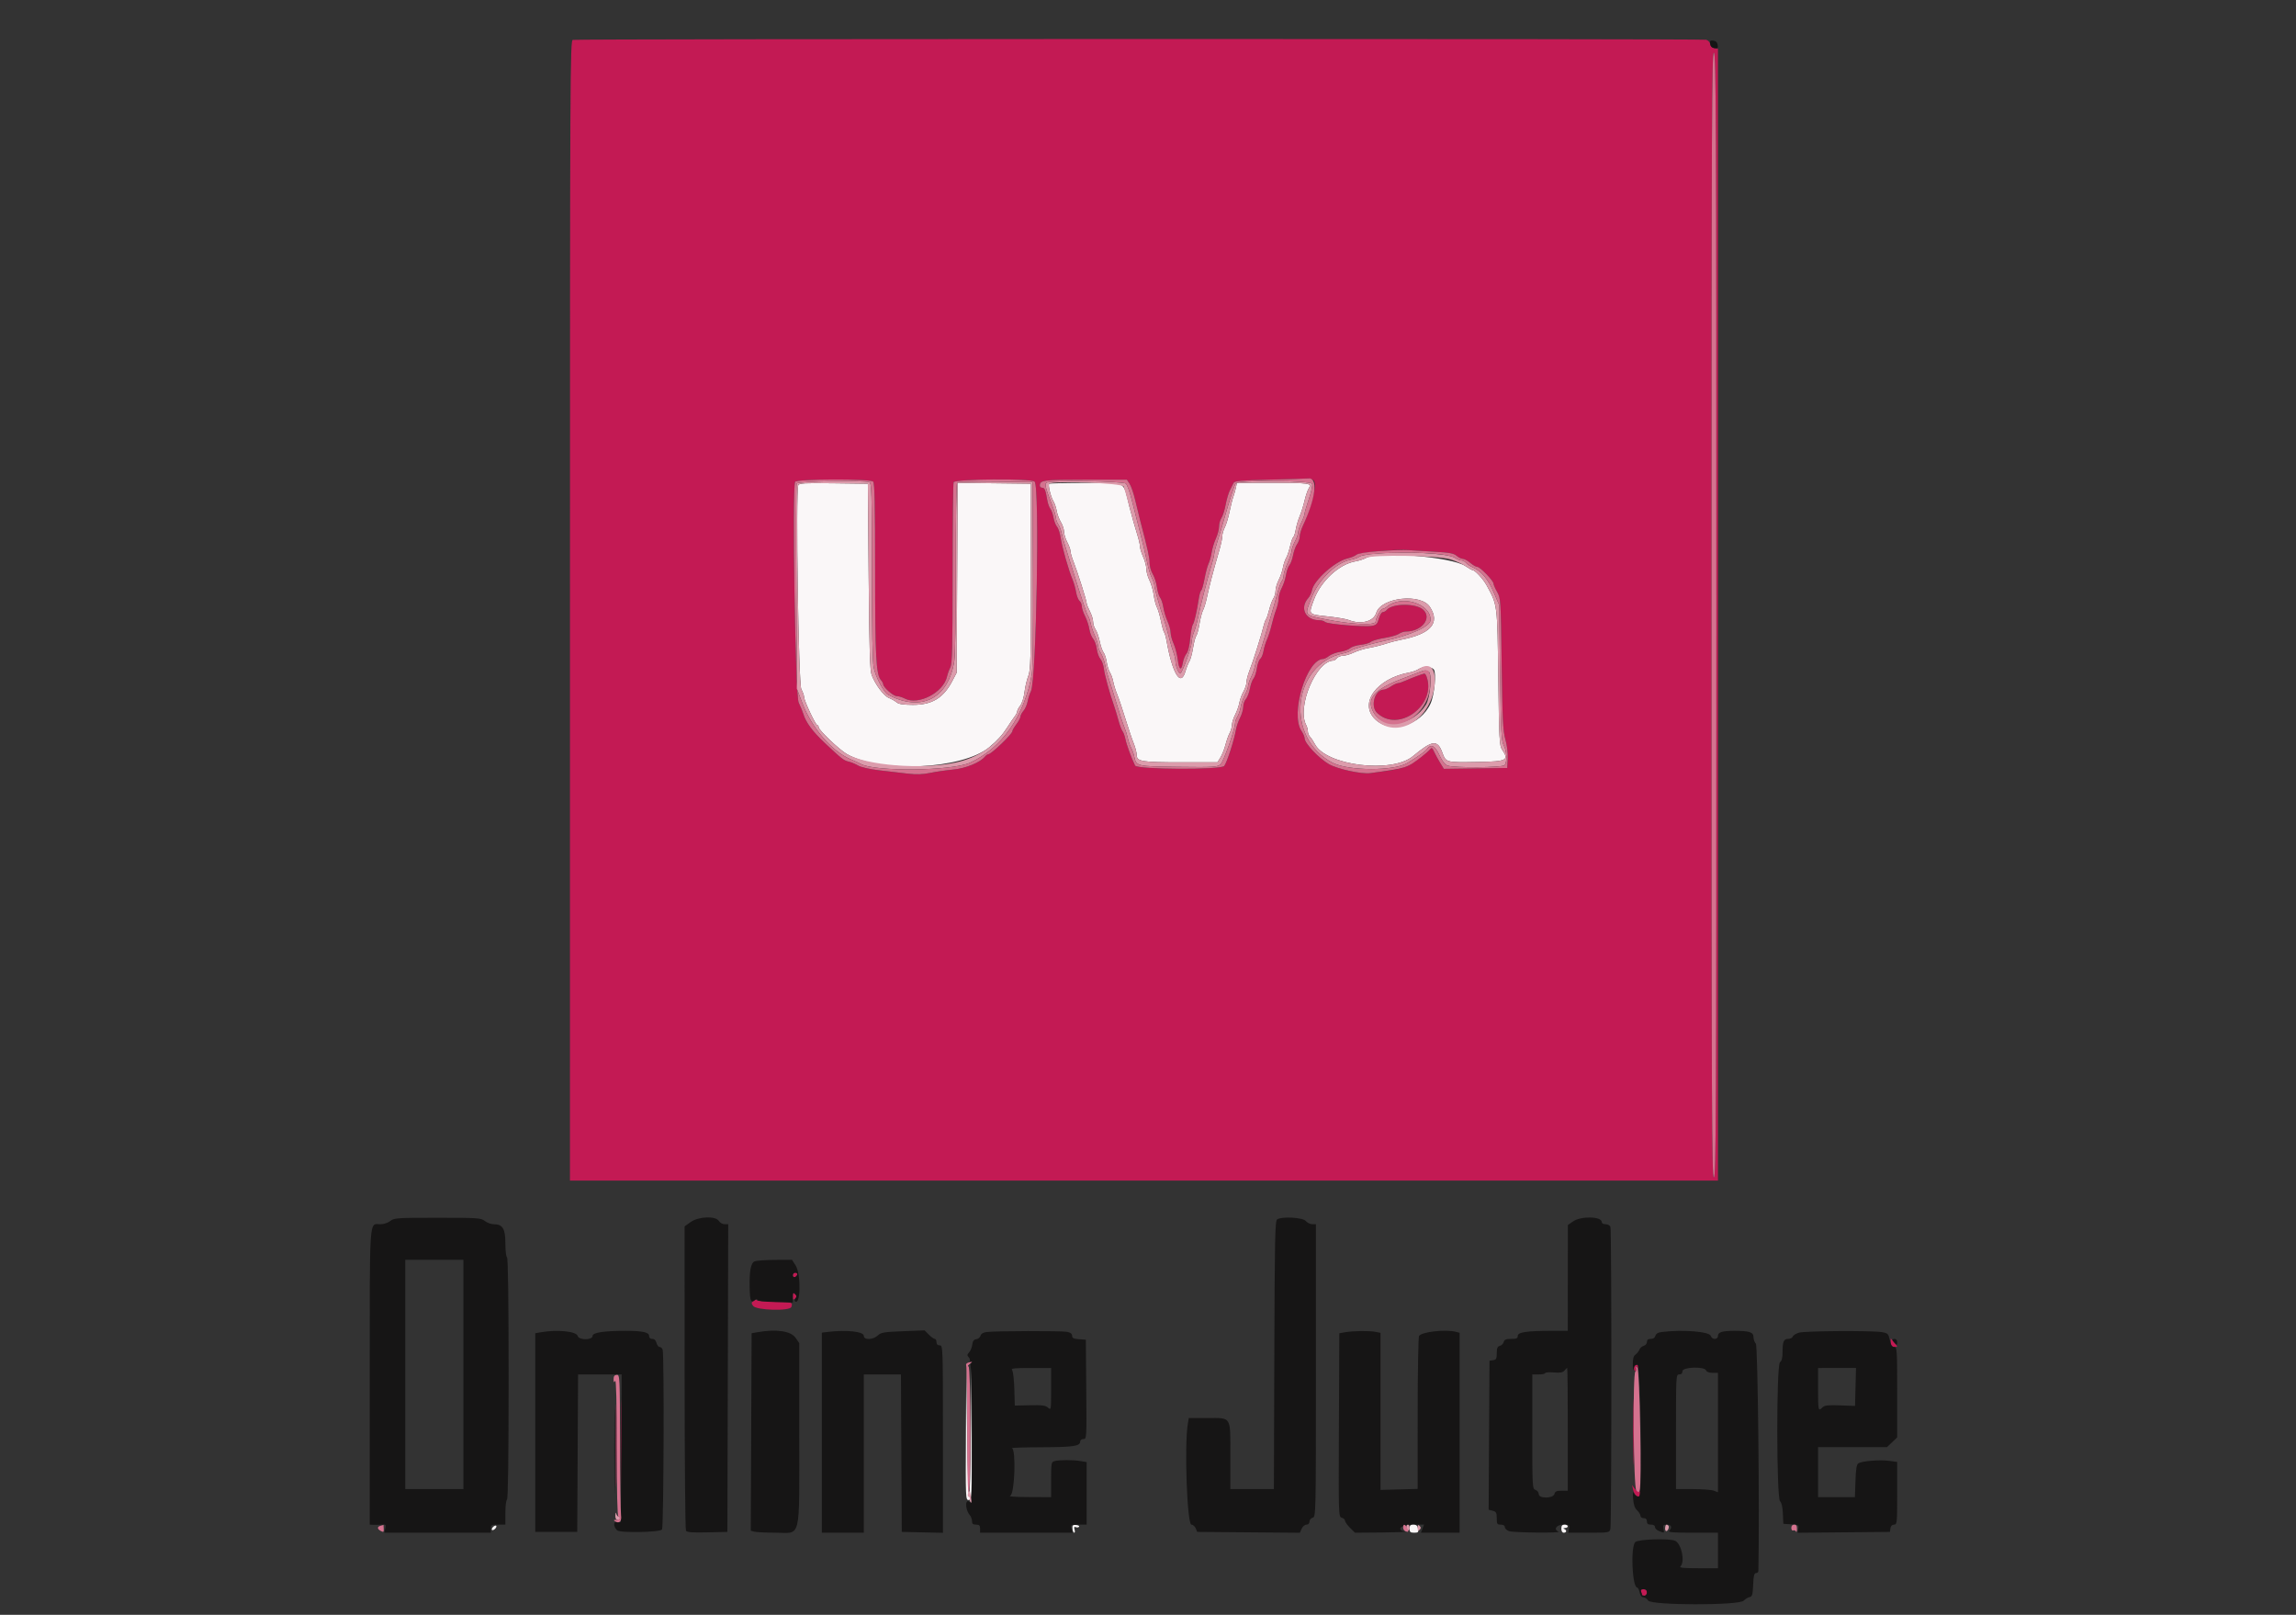 <svg id="svg" version="1.1" xmlns="http://www.w3.org/2000/svg" xmlns:xlink="http://www.w3.org/1999/xlink" width="400" height="281.25" viewBox="0, 0, 400,281.25"><rect x="0" y="0" width="400" height="281.25" fill="#333333" stroke="none"/><g id="svgg"><path id="path0" d="M99.791 6.945 C 99.325 7.066,99.300 12.159,99.298 106.349 L 99.295 205.626 199.296 205.626 L 299.297 205.626 299.297 107.052 L 299.297 8.478 298.664 8.388 C 298.268 8.332,297.999 8.072,297.945 7.694 C 297.896 7.354,297.589 7.017,297.242 6.924 C 296.526 6.732,100.525 6.752,99.791 6.945 M299.015 107.203 C 299.015 194.002,298.968 205.063,298.594 205.063 C 298.219 205.063,298.172 193.984,298.172 107.041 C 298.172 20.026,298.219 9.037,298.594 9.181 C 298.967 9.324,299.015 20.476,299.015 107.203 M228.840 83.655 C 229.527 84.158,228.596 88.133,226.981 91.592 C 226.684 92.228,226.442 93.054,226.442 93.428 C 226.442 93.802,226.232 94.407,225.976 94.773 C 225.720 95.139,225.403 96.012,225.272 96.713 C 225.141 97.414,224.858 98.188,224.643 98.431 C 224.428 98.675,224.159 99.444,224.045 100.139 C 223.931 100.835,223.600 101.845,223.311 102.385 C 223.022 102.925,222.779 103.749,222.772 104.215 C 222.766 104.682,222.566 105.570,222.329 106.188 C 222.092 106.807,221.736 108.010,221.538 108.861 C 221.339 109.712,220.976 110.851,220.731 111.392 C 220.485 111.934,220.211 112.839,220.121 113.404 C 220.031 113.968,219.777 114.580,219.556 114.763 C 219.336 114.946,219.071 115.686,218.967 116.408 C 218.863 117.131,218.604 117.921,218.391 118.165 C 218.178 118.409,217.893 119.204,217.757 119.933 C 217.620 120.662,217.304 121.485,217.053 121.762 C 216.802 122.040,216.596 122.641,216.596 123.099 C 216.596 123.557,216.344 124.426,216.036 125.030 C 215.728 125.634,215.404 126.579,215.315 127.129 C 215.037 128.858,213.728 132.890,213.277 133.408 C 212.672 134.103,198.087 134.033,197.745 133.333 C 197.142 132.101,196.258 129.688,196.071 128.767 C 195.954 128.190,195.726 127.557,195.564 127.361 C 195.402 127.165,195.079 126.308,194.846 125.457 C 194.613 124.606,194.290 123.530,194.127 123.066 C 193.330 120.793,192.448 117.595,192.317 116.504 C 192.237 115.835,191.960 115.053,191.702 114.768 C 191.444 114.483,191.163 113.701,191.079 113.032 C 190.995 112.362,190.706 111.561,190.436 111.252 C 190.167 110.942,189.870 110.183,189.776 109.564 C 189.682 108.945,189.350 107.937,189.036 107.324 C 188.723 106.712,188.467 105.936,188.467 105.601 C 188.467 105.266,188.287 104.842,188.067 104.660 C 187.847 104.477,187.580 103.797,187.473 103.148 C 187.366 102.500,187.093 101.526,186.866 100.985 C 186.180 99.349,185.029 95.314,184.793 93.716 C 184.670 92.890,184.382 92.004,184.152 91.747 C 183.921 91.490,183.643 90.774,183.532 90.155 C 183.422 89.536,183.175 88.840,182.982 88.608 C 182.789 88.376,182.545 87.679,182.440 87.060 C 182.143 85.314,181.991 84.951,181.556 84.951 C 181.335 84.951,181.153 84.786,181.153 84.585 C 181.153 83.623,181.749 83.544,189.079 83.544 L 196.330 83.544 196.810 84.277 C 197.074 84.680,197.515 85.977,197.789 87.160 C 198.063 88.343,198.438 89.880,198.621 90.577 C 199.943 95.592,200.281 97.110,200.281 98.036 C 200.281 98.615,200.523 99.484,200.819 99.967 C 201.115 100.449,201.447 101.477,201.557 102.250 C 201.667 103.024,201.917 103.847,202.113 104.079 C 202.310 104.311,202.562 105.070,202.673 105.767 C 202.784 106.463,203.115 107.563,203.407 108.212 C 203.699 108.861,203.941 109.748,203.944 110.181 C 203.948 110.615,204.183 111.482,204.467 112.108 C 204.751 112.734,205.074 113.968,205.185 114.851 C 205.415 116.695,205.796 116.932,206.071 115.401 C 206.175 114.821,206.460 114.117,206.705 113.837 C 206.972 113.531,207.230 112.487,207.351 111.219 C 207.462 110.059,207.668 108.959,207.809 108.775 C 208.063 108.442,208.520 106.446,208.869 104.151 C 208.969 103.494,209.151 102.894,209.275 102.818 C 209.398 102.742,209.657 101.823,209.851 100.777 C 210.044 99.731,210.358 98.558,210.547 98.172 C 210.737 97.785,210.977 96.915,211.081 96.238 C 211.185 95.561,211.519 94.460,211.823 93.792 C 212.128 93.123,212.377 92.185,212.377 91.707 C 212.377 91.229,212.567 90.548,212.799 90.193 C 213.032 89.839,213.360 88.799,213.529 87.883 C 213.698 86.966,214.032 85.837,214.272 85.373 C 214.511 84.909,214.798 84.339,214.908 84.107 C 215.075 83.758,216.173 83.659,221.268 83.536 C 224.655 83.454,227.623 83.359,227.865 83.325 C 228.106 83.291,228.545 83.440,228.840 83.655 M152.124 83.882 C 152.378 84.136,152.461 87.937,152.461 99.260 C 152.461 114.364,152.626 117.472,153.479 118.447 C 153.693 118.691,153.868 119.015,153.868 119.167 C 153.868 119.691,155.624 121.238,156.222 121.239 C 156.552 121.240,157.184 121.430,157.627 121.661 C 159.993 122.895,164.375 120.613,164.986 117.829 C 165.089 117.362,165.350 116.641,165.566 116.226 C 165.890 115.606,165.960 112.703,165.962 99.953 C 165.963 91.418,166.040 84.234,166.134 83.989 C 166.356 83.410,179.680 83.309,180.253 83.882 C 181.153 84.781,180.557 118.556,179.609 120.388 C 179.402 120.789,179.145 121.583,179.038 122.153 C 178.931 122.723,178.604 123.466,178.311 123.804 C 178.018 124.141,177.778 124.597,177.778 124.816 C 177.778 125.034,177.461 125.628,177.075 126.135 C 176.688 126.642,176.371 127.189,176.371 127.350 C 176.371 127.840,172.697 131.364,172.186 131.364 C 172.051 131.364,171.784 131.552,171.593 131.782 C 170.737 132.813,168.237 133.828,166.047 134.032 C 164.841 134.145,163.045 134.406,162.057 134.612 C 160.757 134.884,159.670 134.919,158.119 134.739 C 156.941 134.602,154.712 134.342,153.165 134.161 C 151.533 133.971,149.997 133.625,149.508 133.338 C 149.044 133.066,148.314 132.761,147.886 132.660 C 146.987 132.448,146.705 132.229,143.715 129.425 C 141.578 127.421,140.389 125.815,139.946 124.332 C 139.831 123.945,139.466 123.059,139.137 122.363 C 138.559 121.143,137.980 85.318,138.515 83.923 C 138.714 83.404,151.607 83.365,152.124 83.882 M249.855 96.087 C 252.507 96.234,253.276 96.373,253.766 96.799 C 254.101 97.090,254.590 97.328,254.852 97.328 C 255.113 97.328,255.695 97.644,256.145 98.031 C 256.594 98.417,257.149 98.734,257.379 98.734 C 257.859 98.734,260.197 101.149,260.197 101.645 C 260.197 101.828,260.482 102.482,260.830 103.098 C 261.449 104.196,261.466 104.458,261.615 115.612 C 261.745 125.318,261.840 127.263,262.262 128.755 C 262.553 129.784,262.722 131.174,262.672 132.130 L 262.588 133.755 257.064 133.831 L 251.539 133.908 250.886 132.847 C 250.527 132.264,250.061 131.406,249.851 130.942 C 249.526 130.223,249.420 130.161,249.134 130.520 C 248.708 131.057,246.848 132.482,245.570 133.252 C 244.984 133.605,243.617 133.979,242.194 134.176 C 240.879 134.358,239.319 134.574,238.728 134.655 C 237.232 134.861,233.021 133.948,231.533 133.096 C 229.777 132.090,227.287 129.455,227.284 128.598 C 227.283 128.340,227.030 127.750,226.723 127.286 C 224.743 124.296,227.648 114.768,230.539 114.768 C 230.719 114.768,231.168 114.534,231.537 114.248 C 231.906 113.962,232.774 113.639,233.467 113.531 C 234.159 113.423,234.945 113.136,235.213 112.893 C 235.482 112.650,236.308 112.387,237.049 112.308 C 237.790 112.229,238.589 111.998,238.823 111.794 C 239.058 111.591,240.120 111.285,241.183 111.115 C 242.247 110.945,243.381 110.622,243.703 110.396 C 244.025 110.171,244.584 109.986,244.946 109.986 C 247.689 109.986,249.526 107.664,247.943 106.197 C 246.693 105.039,242.566 105.063,241.594 106.234 C 241.422 106.441,241.112 106.610,240.905 106.610 C 240.698 106.610,240.393 107.112,240.228 107.724 C 239.974 108.669,239.790 108.863,239.022 109.003 C 237.730 109.237,231.231 108.700,230.860 108.328 C 230.688 108.157,230.213 108.017,229.803 108.017 C 227.401 108.017,226.372 105.865,227.944 104.128 C 228.197 103.848,228.482 103.230,228.578 102.752 C 228.922 101.031,232.603 97.753,234.736 97.268 C 235.352 97.128,236.048 96.841,236.283 96.631 C 236.747 96.213,243.084 95.633,245.288 95.806 C 245.985 95.861,248.039 95.987,249.855 96.087 M246.976 117.700 C 246.435 117.888,245.521 118.254,244.946 118.514 C 244.371 118.774,243.738 118.988,243.539 118.989 C 243.341 118.990,242.799 119.243,242.335 119.550 C 241.871 119.857,241.301 120.110,241.069 120.111 C 239.517 120.118,238.693 122.993,239.909 124.158 C 243.665 127.756,250.403 122.722,248.493 117.745 C 248.299 117.239,248.306 117.239,246.976 117.700 M138.115 222.105 C 138.115 222.350,138.266 222.500,138.449 222.439 C 138.971 222.265,139.057 221.660,138.561 221.660 C 138.316 221.660,138.115 221.860,138.115 222.105 M138.115 225.726 C 138.115 226.402,138.175 226.461,138.551 226.149 C 138.790 225.951,138.885 225.712,138.762 225.619 C 138.638 225.526,138.442 225.336,138.326 225.196 C 138.210 225.056,138.115 225.294,138.115 225.726 M131.301 226.558 C 130.880 226.868,130.867 226.986,131.203 227.446 C 131.771 228.222,137.593 228.385,137.867 227.632 C 138.168 226.806,137.895 226.723,134.887 226.723 C 133.285 226.723,131.932 226.605,131.880 226.461 C 131.828 226.317,131.568 226.361,131.301 226.558 M329.395 233.853 C 329.395 234.412,329.537 234.599,329.958 234.599 C 330.267 234.599,330.520 234.555,330.520 234.502 C 330.520 234.448,330.267 234.112,329.958 233.755 L 329.395 233.107 329.395 233.853 M284.669 238.256 C 284.669 238.565,284.792 238.819,284.942 238.819 C 285.092 238.819,285.142 238.629,285.052 238.397 C 284.963 238.165,284.971 237.975,285.070 237.975 C 285.169 237.975,285.365 238.259,285.505 238.608 C 285.749 239.216,285.760 239.211,285.777 238.467 C 285.790 237.875,285.663 237.693,285.232 237.693 C 284.857 237.693,284.669 237.881,284.669 238.256 M108.146 251.336 C 108.146 257.989,108.183 260.670,108.228 257.295 C 108.273 253.919,108.272 248.476,108.227 245.199 C 108.183 241.922,108.146 244.684,108.146 251.336 M107.302 251.758 C 107.302 258.179,107.339 260.805,107.384 257.595 C 107.429 254.385,107.429 249.132,107.384 245.921 C 107.339 242.711,107.302 245.338,107.302 251.758 M284.514 249.367 C 284.514 254.473,284.552 256.601,284.599 254.097 C 284.645 251.592,284.645 247.415,284.599 244.814 C 284.552 242.213,284.514 244.262,284.514 249.367 M284.521 259.491 C 284.802 260.715,285.795 261.130,285.795 260.023 C 285.795 259.791,285.677 259.674,285.533 259.763 C 285.388 259.852,285.058 259.638,284.799 259.287 L 284.327 258.650 284.521 259.491 M285.905 277.238 C 285.999 277.483,286.076 277.736,286.076 277.801 C 286.076 277.865,286.266 277.918,286.498 277.918 C 286.732 277.918,286.920 277.668,286.920 277.356 C 286.920 276.971,286.732 276.793,286.327 276.793 C 285.902 276.793,285.783 276.919,285.905 277.238 " stroke="none" fill="#c31a54" fill-rule="evenodd"></path><path id="path1" d="M297.938 7.643 C 298.000 8.080,298.249 8.329,298.686 8.391 C 299.232 8.468,299.326 8.374,299.249 7.828 C 299.187 7.391,298.938 7.142,298.501 7.080 C 297.955 7.003,297.861 7.097,297.938 7.643 M67.996 212.658 C 67.589 212.979,66.855 213.221,66.291 213.221 C 64.278 213.221,64.416 211.262,64.416 239.823 L 64.416 265.541 65.049 265.571 C 65.397 265.588,66.047 265.576,66.492 265.546 C 67.232 265.496,67.287 265.555,67.120 266.220 L 66.937 266.948 76.225 266.948 L 85.513 266.948 85.513 266.245 C 85.513 265.599,85.617 265.541,86.779 265.541 L 88.045 265.541 88.045 263.448 C 88.045 262.297,88.172 261.277,88.326 261.181 C 88.510 261.068,88.608 253.730,88.608 240.084 C 88.608 226.439,88.510 219.101,88.326 218.987 C 88.172 218.892,88.045 217.808,88.045 216.580 C 88.045 214.014,87.574 213.221,86.050 213.221 C 85.572 213.221,84.858 212.968,84.465 212.658 C 83.790 212.128,83.324 212.096,76.231 212.096 C 69.138 212.096,68.671 212.128,67.996 212.658 M120.320 212.844 L 119.269 213.592 119.273 239.918 C 119.275 254.398,119.380 266.407,119.506 266.605 C 119.677 266.874,120.623 266.946,123.229 266.887 L 126.723 266.807 126.795 240.014 L 126.866 213.221 126.229 213.221 C 125.879 213.221,125.434 212.968,125.241 212.658 C 124.670 211.744,121.709 211.856,120.320 212.844 M222.504 212.371 C 222.135 212.604,222.072 215.594,222.006 235.995 L 221.931 259.353 218.139 259.353 L 214.346 259.353 214.346 253.607 C 214.346 246.523,214.623 246.976,210.284 246.976 L 207.106 246.976 206.932 248.031 C 206.313 251.772,206.812 265.541,207.566 265.541 C 207.818 265.541,208.149 265.826,208.302 266.174 L 208.579 266.807 217.515 266.882 L 226.450 266.956 226.772 266.249 C 226.950 265.860,227.327 265.541,227.612 265.541 C 227.931 265.541,228.129 265.339,228.129 265.012 C 228.129 264.718,228.381 264.416,228.692 264.335 C 229.249 264.189,229.255 263.951,229.255 238.704 L 229.255 213.221 228.614 213.221 C 228.261 213.221,227.756 212.968,227.491 212.658 C 226.961 212.039,223.357 211.832,222.504 212.371 M274.052 212.729 L 273.146 213.361 273.141 222.574 L 273.136 231.786 270.253 231.789 C 265.969 231.792,264.416 232.027,264.416 232.669 C 264.416 233.094,264.200 233.193,263.265 233.193 C 262.368 233.193,262.082 233.312,261.973 233.729 C 261.896 234.024,261.591 234.329,261.296 234.406 C 260.880 234.515,260.759 234.801,260.759 235.678 C 260.759 236.638,260.663 236.824,260.127 236.900 L 259.494 236.990 259.421 249.969 L 259.347 262.947 260.053 263.125 C 260.659 263.277,260.759 263.461,260.759 264.422 C 260.759 265.429,260.830 265.541,261.463 265.541 C 261.905 265.541,262.166 265.700,262.166 265.970 C 262.166 266.206,262.491 266.523,262.888 266.674 C 263.604 266.946,272.193 267.034,271.519 266.762 C 270.599 266.391,271.160 265.541,272.325 265.541 C 273.409 265.541,273.475 265.587,273.349 266.245 L 273.214 266.948 276.799 266.948 C 280.279 266.948,280.389 266.929,280.554 266.315 C 280.777 265.485,280.783 214.245,280.561 213.666 C 280.467 213.421,280.087 213.221,279.717 213.221 C 279.329 213.221,279.044 213.055,279.044 212.829 C 279.044 211.847,275.417 211.774,274.052 212.729 M80.731 239.381 L 80.731 259.353 75.668 259.353 L 70.605 259.353 70.605 239.381 L 70.605 219.409 75.668 219.409 L 80.731 219.409 80.731 239.381 M131.474 219.685 C 130.788 219.962,130.521 221.453,130.608 224.520 C 130.666 226.581,130.852 226.983,131.498 226.447 C 131.764 226.227,131.927 226.205,131.927 226.390 C 131.927 226.576,133.084 226.721,135.022 226.776 L 138.116 226.864 138.116 225.938 C 138.115 225.160,138.178 225.071,138.509 225.376 C 138.789 225.633,138.818 225.842,138.610 226.097 C 138.448 226.294,138.389 226.528,138.478 226.617 C 139.471 227.610,139.590 221.909,138.608 220.393 L 137.975 219.416 135.021 219.431 C 133.397 219.438,131.800 219.553,131.474 219.685 M138.895 221.994 C 138.721 222.515,138.115 222.602,138.115 222.105 C 138.115 221.860,138.316 221.660,138.561 221.660 C 138.806 221.660,138.956 221.810,138.895 221.994 M94.233 232.034 L 93.249 232.208 93.249 249.508 L 93.249 266.807 96.906 266.807 L 100.563 266.807 100.636 253.094 L 100.709 239.381 104.506 239.381 L 108.304 239.381 108.231 252.250 L 108.158 265.120 107.506 265.049 C 106.833 264.977,106.830 265.811,107.500 266.526 C 107.957 267.013,115.020 266.887,115.336 266.385 C 115.628 265.923,115.729 235.794,115.441 235.044 C 115.347 234.799,115.108 234.599,114.909 234.599 C 114.710 234.599,114.468 234.283,114.371 233.896 C 114.257 233.442,113.997 233.193,113.637 233.193 C 113.281 233.193,113.080 233.003,113.080 232.667 C 113.080 232.037,111.945 231.793,109.001 231.791 C 105.196 231.789,103.235 232.088,103.235 232.671 C 103.235 233.436,100.833 233.438,100.633 232.673 C 100.423 231.870,97.062 231.535,94.233 232.034 M131.927 232.034 L 130.942 232.208 130.870 249.404 L 130.797 266.600 131.432 266.770 C 131.782 266.864,133.419 266.942,135.071 266.944 C 139.668 266.950,139.241 268.716,139.241 249.698 L 139.241 233.931 138.618 233.022 C 137.791 231.816,135.270 231.444,131.927 232.034 M144.093 231.990 L 143.179 232.103 143.179 249.526 L 143.179 266.948 146.835 266.948 L 150.492 266.948 150.492 253.165 L 150.492 239.381 153.724 239.381 L 156.957 239.381 157.030 253.094 L 157.103 266.807 160.689 266.886 L 164.276 266.965 164.276 250.641 C 164.276 234.505,164.269 234.318,163.713 234.318 C 163.338 234.318,163.150 234.130,163.150 233.755 C 163.150 233.446,163.018 233.193,162.856 233.193 C 162.695 233.193,162.229 232.859,161.821 232.451 L 161.080 231.710 157.318 231.854 C 153.984 231.981,153.485 232.065,152.921 232.595 C 152.091 233.374,150.492 233.423,150.492 232.668 C 150.492 231.900,147.431 231.575,144.093 231.990 M171.909 231.992 C 171.283 232.069,170.917 232.286,170.826 232.634 C 170.750 232.924,170.416 233.200,170.084 233.247 C 169.646 233.310,169.454 233.565,169.386 234.177 C 169.334 234.641,169.093 235.243,168.850 235.513 C 168.448 235.961,168.450 236.052,168.873 236.520 C 169.476 237.186,169.604 262.262,169.001 261.660 C 168.126 260.785,168.080 262.873,168.953 263.876 C 169.165 264.120,169.339 264.595,169.339 264.931 C 169.339 265.395,169.508 265.541,170.042 265.541 C 170.605 265.541,170.745 265.682,170.745 266.245 L 170.745 266.948 178.793 266.948 L 186.840 266.948 186.664 266.245 C 186.493 265.565,186.534 265.541,187.899 265.541 L 189.311 265.541 189.311 260.093 L 189.311 254.645 188.256 254.470 C 186.915 254.249,184.577 254.247,183.755 254.467 C 183.148 254.630,183.122 254.761,183.122 257.698 L 183.122 260.759 179.255 260.742 C 176.653 260.730,175.594 260.641,176.020 260.469 C 176.774 260.166,177.035 252.522,176.301 252.226 C 176.108 252.148,178.458 252.074,181.523 252.062 C 187.079 252.039,188.186 251.871,188.186 251.045 C 188.186 250.818,188.441 250.633,188.752 250.633 C 189.310 250.633,189.318 250.491,189.245 241.983 L 189.170 233.333 187.975 233.247 C 187.038 233.179,186.779 233.049,186.779 232.649 C 186.779 232.302,186.498 232.082,185.900 231.962 C 184.960 231.774,173.489 231.799,171.909 231.992 M234.318 232.034 L 233.333 232.208 233.261 248.197 C 233.189 264.003,233.195 264.188,233.753 264.334 C 234.064 264.415,234.318 264.647,234.318 264.849 C 234.318 265.052,234.707 265.606,235.183 266.082 L 236.049 266.948 240.739 266.910 C 243.318 266.889,245.144 266.816,244.796 266.749 C 243.117 266.426,244.090 265.541,246.125 265.541 L 248.087 265.541 247.820 266.245 L 247.553 266.948 250.921 266.948 L 254.290 266.948 254.290 249.541 L 254.290 232.133 253.657 231.964 C 251.885 231.489,247.679 231.957,247.221 232.680 C 247.091 232.885,246.983 238.962,246.980 246.186 L 246.976 259.319 243.741 259.406 L 240.505 259.494 240.506 245.816 L 240.506 232.138 239.627 231.962 C 238.578 231.752,235.693 231.791,234.318 232.034 M289.490 231.992 C 288.853 232.070,288.498 232.285,288.403 232.650 C 288.312 232.995,288.016 233.193,287.590 233.193 C 287.121 233.193,286.920 233.352,286.920 233.722 C 286.920 234.015,286.669 234.318,286.359 234.399 C 286.050 234.480,285.710 234.779,285.604 235.065 C 285.497 235.350,285.192 235.741,284.926 235.932 C 284.568 236.190,284.448 236.665,284.465 237.761 C 284.478 238.575,284.537 238.892,284.597 238.467 C 284.674 237.927,284.871 237.693,285.251 237.693 C 285.826 237.693,286.140 260.231,285.570 260.584 C 285.276 260.766,284.799 260.445,284.577 259.916 C 284.480 259.684,284.452 260.171,284.513 261.000 C 284.593 262.060,284.799 262.666,285.210 263.050 C 285.532 263.349,285.795 263.779,285.795 264.005 C 285.795 264.231,286.048 264.416,286.357 264.416 C 286.732 264.416,286.920 264.604,286.920 264.979 C 286.920 265.391,287.107 265.541,287.623 265.541 C 288.066 265.541,288.326 265.700,288.326 265.970 C 288.326 266.206,288.651 266.523,289.048 266.674 C 289.992 267.033,289.956 267.053,289.802 266.245 C 289.686 265.640,289.770 265.541,290.403 265.541 C 291.184 265.541,291.370 266.042,290.802 266.610 C 290.539 266.873,291.446 266.948,294.880 266.948 L 299.297 266.948 299.297 270.042 L 299.297 273.136 295.865 273.136 C 293.196 273.136,292.508 273.061,292.771 272.799 C 293.580 271.990,292.961 268.953,291.868 268.368 C 290.990 267.898,285.406 268.067,284.894 268.579 C 284.040 269.433,284.352 276.512,285.244 276.512 C 285.367 276.512,285.552 276.892,285.654 277.356 C 285.770 277.885,286.016 278.200,286.312 278.200 C 286.572 278.200,286.943 278.453,287.136 278.762 C 287.669 279.616,302.920 279.639,303.772 278.788 C 304.067 278.492,304.542 278.206,304.827 278.152 C 305.263 278.069,305.358 277.733,305.427 276.017 C 305.490 274.459,305.606 273.980,305.919 273.980 C 306.145 273.980,306.332 273.822,306.337 273.629 C 306.558 263.138,306.241 234.406,305.900 234.028 C 305.672 233.776,305.485 233.248,305.485 232.854 C 305.485 232.021,304.741 231.784,302.145 231.790 C 300.025 231.795,299.297 232.018,299.297 232.663 C 299.297 233.363,298.265 233.369,298.043 232.669 C 297.802 231.909,293.169 231.542,289.490 231.992 M313.419 232.104 C 312.908 232.251,312.420 232.556,312.334 232.782 C 312.247 233.008,311.887 233.193,311.533 233.193 C 310.748 233.193,310.549 233.660,310.549 235.505 C 310.549 236.486,310.408 237.031,310.098 237.258 C 309.458 237.726,309.480 260.998,310.121 261.483 C 310.373 261.674,310.550 262.447,310.604 263.593 L 310.689 265.401 312.055 265.488 C 313.337 265.569,313.413 265.617,313.289 266.266 L 313.157 266.956 321.206 266.882 L 329.255 266.807 329.344 266.174 C 329.402 265.768,329.628 265.541,329.977 265.541 C 330.495 265.541,330.520 265.288,330.520 260.083 L 330.520 254.624 329.088 254.427 C 327.505 254.209,324.405 254.460,323.760 254.858 C 323.453 255.047,323.323 255.836,323.251 257.936 L 323.154 260.759 319.946 260.759 L 316.737 260.759 316.737 256.399 L 316.737 252.039 322.743 252.039 L 328.749 252.039 329.635 251.193 L 330.520 250.347 330.520 242.473 C 330.520 235.066,330.490 234.599,330.012 234.599 C 329.643 234.599,329.431 234.272,329.238 233.405 C 328.992 232.295,328.894 232.197,327.848 232.015 C 326.174 231.723,314.491 231.795,313.419 232.104 M329.677 233.353 C 329.677 233.442,329.866 233.704,330.098 233.936 C 330.474 234.311,330.520 234.293,330.520 233.775 C 330.520 233.445,330.338 233.193,330.098 233.193 C 329.866 233.193,329.677 233.265,329.677 233.353 M183.122 241.956 C 183.122 245.573,183.110 245.646,182.589 245.174 C 182.153 244.779,181.572 244.701,179.424 244.749 L 176.793 244.807 176.712 241.900 C 176.668 240.300,176.494 238.826,176.326 238.624 C 176.078 238.324,176.680 238.256,179.572 238.256 L 183.122 238.256 183.122 241.956 M273.136 248.945 L 273.136 259.634 272.044 259.634 C 271.188 259.634,270.920 259.756,270.805 260.197 C 270.590 261.019,268.073 261.037,268.073 260.216 C 268.073 259.917,267.820 259.592,267.511 259.494 C 266.962 259.320,266.948 259.068,266.948 249.348 L 266.948 239.381 268.073 239.381 C 268.692 239.381,269.198 239.276,269.198 239.147 C 269.198 239.018,269.868 238.968,270.686 239.036 C 271.819 239.130,272.263 239.052,272.549 238.708 C 272.755 238.459,272.972 238.256,273.030 238.256 C 273.089 238.256,273.136 243.066,273.136 248.945 M297.226 238.678 C 297.326 238.938,297.753 239.100,298.342 239.100 L 299.297 239.100 299.297 249.501 L 299.297 259.902 298.575 259.627 C 298.178 259.476,296.533 259.353,294.918 259.353 L 291.983 259.353 291.983 249.367 C 291.983 239.569,291.994 239.381,292.546 239.381 C 292.921 239.381,293.108 239.194,293.108 238.819 C 293.108 238.080,296.946 237.949,297.226 238.678 M323.262 241.561 L 323.176 244.866 320.565 244.770 C 318.462 244.693,317.866 244.762,317.506 245.122 C 316.770 245.858,316.737 245.718,316.737 241.913 L 316.737 238.256 320.042 238.255 L 323.347 238.255 323.262 241.561 M107.021 252.743 C 107.021 259.395,107.058 262.077,107.102 258.701 C 107.147 255.326,107.147 249.883,107.102 246.605 C 107.057 243.328,107.021 246.090,107.021 252.743 M286.920 277.356 C 286.920 277.668,286.732 277.918,286.498 277.918 C 286.266 277.918,286.076 277.865,286.076 277.801 C 286.076 277.736,285.999 277.483,285.905 277.238 C 285.783 276.919,285.902 276.793,286.327 276.793 C 286.732 276.793,286.920 276.971,286.920 277.356 " stroke="none" fill="#161515" fill-rule="evenodd"></path><path id="path2" d="M139.067 84.512 C 138.611 85.702,139.108 119.128,139.596 120.028 C 139.865 120.523,140.084 121.141,140.084 121.401 C 140.084 122.027,142.092 126.301,142.386 126.301 C 142.513 126.301,142.617 126.459,142.618 126.653 C 142.621 127.143,146.184 130.544,147.500 131.311 C 153.284 134.686,167.638 134.018,172.335 130.155 C 173.705 129.028,174.651 127.990,175.449 126.738 C 175.948 125.956,176.549 125.069,176.786 124.767 C 177.022 124.465,177.215 124.070,177.215 123.891 C 177.215 123.711,177.456 123.258,177.750 122.884 C 178.053 122.499,178.373 121.478,178.489 120.526 C 178.602 119.602,178.899 118.340,179.150 117.722 C 179.552 116.729,179.606 114.687,179.606 100.422 L 179.606 84.248 173.217 84.172 L 166.829 84.096 166.748 100.628 L 166.667 117.159 165.884 118.645 C 164.334 121.587,162.348 122.777,159.013 122.762 C 157.361 122.755,156.560 122.630,156.200 122.322 C 155.923 122.086,155.316 121.740,154.852 121.554 C 153.973 121.200,152.535 119.288,151.864 117.581 C 151.557 116.802,151.447 113.224,151.336 100.422 L 151.195 84.248 145.211 84.172 C 140.140 84.107,139.203 84.159,139.067 84.512 M182.780 84.261 C 182.558 84.484,183.065 86.566,183.518 87.290 C 183.730 87.628,183.988 88.388,184.092 88.980 C 184.196 89.571,184.526 90.457,184.826 90.949 C 185.125 91.440,185.371 92.191,185.372 92.617 C 185.372 93.043,185.626 93.864,185.935 94.441 C 186.245 95.019,186.498 95.723,186.498 96.006 C 186.498 96.289,186.736 97.113,187.027 97.838 C 187.665 99.426,189.321 104.664,189.315 105.074 C 189.313 105.235,189.564 105.863,189.873 106.470 C 190.183 107.077,190.436 107.898,190.436 108.295 C 190.436 108.692,190.625 109.286,190.855 109.615 C 191.086 109.944,191.416 110.890,191.590 111.717 C 191.764 112.544,192.065 113.411,192.259 113.643 C 192.453 113.875,192.695 114.612,192.796 115.280 C 192.898 115.948,193.155 116.771,193.368 117.108 C 193.582 117.446,193.838 118.165,193.938 118.706 C 194.038 119.248,194.352 120.260,194.637 120.956 C 194.921 121.653,195.561 123.551,196.059 125.176 C 196.557 126.800,197.205 128.722,197.498 129.447 C 197.791 130.172,198.031 131.093,198.031 131.494 C 198.031 132.628,198.898 132.771,205.789 132.771 L 212.104 132.771 212.633 131.900 C 212.924 131.422,213.312 130.441,213.496 129.720 C 213.679 129.000,214.009 128.075,214.228 127.664 C 214.448 127.253,214.627 126.616,214.627 126.247 C 214.627 125.878,214.879 125.082,215.187 124.478 C 215.495 123.873,215.826 122.929,215.922 122.379 C 216.018 121.828,216.335 120.960,216.627 120.448 C 216.920 119.936,217.159 119.200,217.159 118.812 C 217.159 118.425,217.395 117.514,217.683 116.789 C 218.267 115.320,219.850 110.307,220.142 109.001 C 220.246 108.537,220.430 108.029,220.552 107.872 C 220.674 107.716,220.930 106.956,221.120 106.185 C 221.310 105.413,221.636 104.532,221.844 104.227 C 222.052 103.922,222.222 103.316,222.222 102.880 C 222.222 102.444,222.465 101.612,222.761 101.031 C 223.058 100.449,223.393 99.473,223.507 98.862 C 223.621 98.250,223.870 97.496,224.061 97.187 C 224.253 96.878,224.563 95.960,224.750 95.147 C 224.938 94.334,225.195 93.606,225.320 93.528 C 225.446 93.450,225.639 92.855,225.748 92.206 C 225.858 91.557,226.166 90.513,226.433 89.887 C 226.700 89.261,227.079 88.052,227.275 87.201 C 227.470 86.350,227.801 85.381,228.010 85.047 C 228.571 84.150,228.275 84.107,221.501 84.107 L 215.482 84.107 215.328 84.880 C 215.243 85.306,215.037 86.034,214.870 86.498 C 214.703 86.962,214.398 88.165,214.194 89.171 C 213.989 90.177,213.624 91.380,213.383 91.843 C 213.141 92.307,212.942 92.999,212.941 93.382 C 212.940 93.764,212.697 94.903,212.401 95.913 C 211.445 99.175,210.646 102.210,210.289 103.938 C 210.097 104.867,209.784 105.918,209.593 106.274 C 209.403 106.631,209.121 107.702,208.967 108.655 C 208.814 109.609,208.564 110.538,208.412 110.722 C 208.260 110.905,208.007 111.859,207.849 112.841 C 207.692 113.823,207.405 114.880,207.211 115.190 C 207.018 115.499,206.705 116.285,206.516 116.936 C 205.704 119.736,204.241 117.338,203.219 111.533 C 203.110 110.914,202.925 110.281,202.808 110.127 C 202.690 109.972,202.442 109.086,202.256 108.158 C 202.070 107.229,201.754 106.153,201.553 105.767 C 201.352 105.380,201.100 104.403,200.991 103.597 C 200.883 102.791,200.552 101.656,200.256 101.076 C 199.961 100.496,199.719 99.619,199.719 99.127 C 199.719 98.635,199.468 97.681,199.162 97.007 C 198.856 96.332,198.603 95.496,198.600 95.149 C 198.596 94.801,198.356 93.789,198.067 92.898 C 197.777 92.008,197.197 89.951,196.779 88.326 C 195.551 83.562,196.526 84.107,189.223 84.107 C 185.765 84.107,182.865 84.176,182.780 84.261 M237.975 97.174 C 237.588 97.394,236.765 97.661,236.146 97.766 C 233.282 98.253,230.091 101.211,228.888 104.495 C 227.943 107.075,227.873 106.990,231.224 107.350 C 232.848 107.525,234.534 107.809,234.969 107.983 C 237.100 108.832,239.310 108.256,239.773 106.732 C 240.587 104.051,247.523 103.280,249.105 105.695 C 250.958 108.522,249.266 110.433,244.023 111.436 C 243.249 111.584,242.046 111.899,241.350 112.135 C 240.654 112.371,239.388 112.686,238.537 112.835 C 237.686 112.983,236.476 113.352,235.846 113.655 C 235.217 113.958,234.379 114.205,233.982 114.205 C 233.586 114.205,233.104 114.395,232.911 114.627 C 232.719 114.859,232.449 115.049,232.311 115.049 C 229.305 115.049,225.881 123.151,227.561 126.290 C 227.719 126.585,227.848 127.079,227.848 127.388 C 227.848 127.696,228.022 128.122,228.234 128.334 C 228.446 128.546,228.825 129.118,229.077 129.604 C 231.017 133.356,242.485 134.764,246.158 131.702 C 249.500 128.915,250.422 128.790,251.248 131.012 C 251.926 132.837,251.836 132.812,257.525 132.711 C 262.539 132.621,262.944 132.414,261.695 130.574 C 261.225 129.881,261.168 128.826,261.024 118.003 C 260.851 105.089,260.899 105.465,259.011 101.969 C 258.416 100.867,256.970 99.297,256.550 99.297 C 256.433 99.297,255.877 98.984,255.314 98.602 C 252.927 96.983,240.159 95.931,237.975 97.174 M249.788 116.595 C 250.262 117.166,249.905 121.007,249.238 122.504 C 247.510 126.383,242.263 127.886,239.571 125.272 C 236.689 122.473,239.831 118.170,245.518 117.128 C 246.088 117.024,246.804 116.767,247.109 116.556 C 247.847 116.049,249.352 116.070,249.788 116.595 M168.279 249.561 C 168.215 261.051,168.225 261.286,168.765 261.246 C 169.303 261.205,169.314 260.940,169.263 249.660 L 169.210 238.115 169.134 249.226 C 169.032 263.955,168.672 264.113,168.490 249.508 L 168.345 237.834 168.279 249.561 M85.868 265.978 C 85.676 266.186,85.613 266.412,85.727 266.482 C 85.842 266.551,86.092 266.438,86.284 266.230 C 86.476 266.022,86.539 265.796,86.425 265.727 C 86.310 265.657,86.060 265.770,85.868 265.978 M186.844 266.248 C 186.876 266.633,187.009 266.948,187.141 266.948 C 187.272 266.948,187.300 266.696,187.202 266.387 C 187.069 265.969,187.129 265.867,187.436 265.984 C 187.662 266.071,187.914 266.034,187.996 265.902 C 188.078 265.769,187.839 265.636,187.466 265.605 C 186.901 265.558,186.796 265.667,186.844 266.248 M245.570 266.245 C 245.570 266.831,245.703 266.948,246.374 266.948 C 247.081 266.948,247.163 266.862,247.045 266.245 C 246.946 265.729,246.732 265.541,246.240 265.541 C 245.712 265.541,245.570 265.691,245.570 266.245 M272.011 266.245 C 272.011 266.682,272.171 266.948,272.433 266.948 C 272.944 266.948,272.993 266.488,272.504 266.290 C 272.293 266.206,272.350 266.140,272.644 266.126 C 273.331 266.095,273.264 265.541,272.574 265.541 C 272.161 265.541,272.011 265.729,272.011 266.245 " stroke="none" fill="#faf7f8" fill-rule="evenodd"></path><path id="path3" d="M138.789 84.223 C 138.705 84.441,138.682 92.574,138.737 102.296 L 138.838 119.972 139.775 122.450 C 141.418 126.793,144.956 130.896,148.242 132.268 C 148.938 132.559,149.725 132.915,149.989 133.061 C 152.473 134.423,165.773 134.279,168.941 132.856 C 174.526 130.347,178.465 124.718,179.772 117.380 C 179.918 116.558,180.001 108.895,179.960 99.940 L 179.887 83.966 173.437 83.891 C 169.890 83.849,166.877 83.925,166.742 84.060 C 166.607 84.195,166.506 90.838,166.518 98.823 C 166.531 107.518,166.424 114.066,166.251 115.150 C 165.205 121.698,160.499 124.081,154.712 120.993 C 153.960 120.593,152.552 117.926,152.221 116.279 C 152.003 115.191,151.899 109.761,151.899 99.421 C 151.899 85.771,151.852 84.149,151.454 83.996 C 150.433 83.605,138.948 83.810,138.789 84.223 M182.352 84.055 C 181.969 84.299,182.087 84.791,183.297 87.980 C 183.665 88.950,183.966 89.966,183.966 90.238 C 183.966 90.510,184.140 90.982,184.352 91.288 C 184.565 91.593,184.832 92.286,184.947 92.827 C 185.063 93.368,185.320 94.318,185.519 94.937 C 185.718 95.556,186.353 97.581,186.929 99.437 C 188.520 104.564,189.344 107.003,189.588 107.314 C 189.709 107.468,189.901 108.038,190.013 108.579 C 190.126 109.121,190.457 110.095,190.749 110.744 C 191.041 111.393,191.280 112.153,191.281 112.432 C 191.282 112.711,191.515 113.322,191.800 113.789 C 192.085 114.256,192.408 115.142,192.518 115.758 C 192.627 116.374,192.892 117.384,193.106 118.003 C 193.320 118.622,193.954 120.647,194.515 122.504 C 195.077 124.360,195.701 126.259,195.902 126.724 C 196.103 127.189,196.363 128.012,196.479 128.552 C 196.595 129.093,196.856 129.852,197.060 130.239 C 197.264 130.626,197.497 131.259,197.578 131.646 C 197.963 133.485,197.886 133.466,205.273 133.558 C 211.408 133.635,212.053 133.598,212.615 133.136 C 213.177 132.675,215.190 126.965,215.190 125.833 C 215.190 125.615,215.366 125.157,215.580 124.814 C 215.795 124.472,216.057 123.699,216.163 123.098 C 216.268 122.497,216.599 121.550,216.898 120.993 C 217.196 120.436,217.440 119.752,217.440 119.473 C 217.440 119.193,217.676 118.495,217.965 117.921 C 218.253 117.347,218.581 116.371,218.693 115.752 C 218.805 115.134,219.017 114.483,219.163 114.306 C 219.309 114.129,219.683 113.116,219.995 112.055 C 220.307 110.995,220.887 109.051,221.284 107.736 C 221.681 106.421,222.236 104.473,222.518 103.407 C 222.800 102.342,223.165 101.336,223.330 101.171 C 223.494 101.007,223.629 100.584,223.629 100.233 C 223.629 99.882,223.945 98.879,224.332 98.004 C 224.719 97.129,225.035 96.176,225.035 95.885 C 225.035 95.594,225.288 94.884,225.598 94.307 C 225.907 93.730,226.165 93.002,226.170 92.691 C 226.175 92.379,226.424 91.617,226.723 90.999 C 227.022 90.380,227.271 89.699,227.276 89.486 C 227.281 89.272,227.619 88.112,228.028 86.906 C 228.436 85.701,228.693 84.515,228.599 84.270 C 228.372 83.679,215.711 83.591,215.285 84.177 C 215.029 84.529,214.225 87.020,213.175 90.717 C 212.868 91.800,212.372 93.446,212.074 94.374 C 211.777 95.302,211.535 96.252,211.537 96.484 C 211.539 96.716,211.288 97.729,210.979 98.734 C 210.325 100.863,209.038 105.906,208.682 107.736 C 208.547 108.432,208.247 109.479,208.016 110.062 C 207.784 110.645,207.597 111.468,207.598 111.890 C 207.602 112.717,205.926 117.300,205.620 117.300 C 205.326 117.300,204.782 115.932,204.782 115.195 C 204.782 114.826,204.639 114.167,204.464 113.731 C 204.289 113.296,203.922 112.053,203.648 110.970 C 203.375 109.887,203.022 108.622,202.865 108.158 C 202.043 105.729,201.116 102.471,201.120 102.025 C 201.123 101.747,200.915 101.114,200.658 100.619 C 200.401 100.124,200.034 98.896,199.842 97.890 C 199.650 96.885,199.094 94.543,198.607 92.686 C 198.119 90.830,197.462 88.264,197.147 86.985 C 196.831 85.705,196.386 84.471,196.157 84.242 C 195.697 83.783,183.051 83.611,182.352 84.055 M151.336 100.422 C 151.447 113.224,151.557 116.802,151.864 117.581 C 152.535 119.288,153.973 121.200,154.852 121.554 C 155.316 121.740,155.923 122.086,156.200 122.322 C 156.560 122.630,157.361 122.755,159.013 122.762 C 162.348 122.777,164.334 121.587,165.884 118.645 L 166.667 117.159 166.748 100.628 L 166.829 84.096 173.217 84.172 L 179.606 84.248 179.606 100.422 C 179.606 114.687,179.552 116.729,179.150 117.722 C 178.899 118.340,178.602 119.602,178.489 120.526 C 178.373 121.478,178.053 122.499,177.750 122.884 C 177.456 123.258,177.215 123.711,177.215 123.891 C 177.215 124.070,177.022 124.465,176.786 124.767 C 176.549 125.069,175.948 125.956,175.449 126.738 C 173.425 129.913,170.381 131.969,166.461 132.809 C 160.521 134.081,150.953 133.326,147.500 131.311 C 146.184 130.544,142.621 127.143,142.618 126.653 C 142.617 126.459,142.513 126.301,142.386 126.301 C 142.092 126.301,140.084 122.027,140.084 121.401 C 140.084 121.141,139.865 120.523,139.596 120.028 C 139.108 119.128,138.611 85.702,139.067 84.512 C 139.203 84.159,140.140 84.107,145.211 84.172 L 151.195 84.248 151.336 100.422 M195.764 84.740 C 195.903 85.088,196.360 86.702,196.779 88.326 C 197.197 89.951,197.777 92.008,198.067 92.898 C 198.356 93.789,198.596 94.801,198.600 95.149 C 198.603 95.496,198.856 96.332,199.162 97.007 C 199.468 97.681,199.719 98.635,199.719 99.127 C 199.719 99.619,199.961 100.496,200.256 101.076 C 200.552 101.656,200.883 102.791,200.991 103.597 C 201.100 104.403,201.352 105.380,201.553 105.767 C 201.754 106.153,202.070 107.229,202.256 108.158 C 202.442 109.086,202.690 109.972,202.808 110.127 C 202.925 110.281,203.110 110.914,203.219 111.533 C 204.241 117.338,205.704 119.736,206.516 116.936 C 206.705 116.285,207.018 115.499,207.211 115.190 C 207.405 114.880,207.692 113.823,207.849 112.841 C 208.007 111.859,208.260 110.905,208.412 110.722 C 208.564 110.538,208.814 109.609,208.967 108.655 C 209.121 107.702,209.403 106.631,209.593 106.274 C 209.784 105.918,210.097 104.867,210.289 103.938 C 210.646 102.210,211.445 99.175,212.401 95.913 C 212.697 94.903,212.940 93.764,212.941 93.382 C 212.942 92.999,213.141 92.307,213.383 91.843 C 213.624 91.380,213.989 90.177,214.194 89.171 C 214.398 88.165,214.703 86.962,214.870 86.498 C 215.037 86.034,215.243 85.306,215.328 84.880 L 215.482 84.107 221.501 84.107 C 228.275 84.107,228.571 84.150,228.010 85.047 C 227.801 85.381,227.470 86.350,227.275 87.201 C 227.079 88.052,226.700 89.261,226.433 89.887 C 226.166 90.513,225.858 91.557,225.748 92.206 C 225.639 92.855,225.446 93.450,225.320 93.528 C 225.195 93.606,224.938 94.334,224.750 95.147 C 224.563 95.960,224.253 96.878,224.061 97.187 C 223.870 97.496,223.621 98.250,223.507 98.862 C 223.393 99.473,223.058 100.449,222.761 101.031 C 222.465 101.612,222.222 102.444,222.222 102.880 C 222.222 103.316,222.052 103.922,221.844 104.227 C 221.636 104.532,221.310 105.413,221.120 106.185 C 220.930 106.956,220.674 107.716,220.552 107.872 C 220.430 108.029,220.246 108.537,220.142 109.001 C 219.850 110.307,218.267 115.320,217.683 116.789 C 217.395 117.514,217.159 118.425,217.159 118.812 C 217.159 119.200,216.920 119.936,216.627 120.448 C 216.335 120.960,216.018 121.828,215.922 122.379 C 215.826 122.929,215.495 123.873,215.187 124.478 C 214.879 125.082,214.627 125.878,214.627 126.247 C 214.627 126.616,214.448 127.253,214.228 127.664 C 214.009 128.075,213.679 129.000,213.496 129.720 C 213.312 130.441,212.924 131.422,212.633 131.900 L 212.104 132.771 205.789 132.771 C 198.898 132.771,198.031 132.628,198.031 131.494 C 198.031 131.093,197.791 130.172,197.498 129.447 C 197.205 128.722,196.557 126.800,196.059 125.176 C 195.561 123.551,194.921 121.653,194.637 120.956 C 194.352 120.260,194.038 119.248,193.938 118.706 C 193.838 118.165,193.582 117.446,193.368 117.108 C 193.155 116.771,192.898 115.948,192.796 115.280 C 192.695 114.612,192.453 113.875,192.259 113.643 C 192.065 113.411,191.764 112.544,191.590 111.717 C 191.416 110.890,191.086 109.944,190.855 109.615 C 190.625 109.286,190.436 108.692,190.436 108.295 C 190.436 107.898,190.183 107.077,189.873 106.470 C 189.564 105.863,189.313 105.235,189.315 105.074 C 189.321 104.664,187.665 99.426,187.027 97.838 C 186.736 97.113,186.498 96.289,186.498 96.006 C 186.498 95.723,186.245 95.019,185.935 94.441 C 185.626 93.864,185.372 93.043,185.372 92.617 C 185.371 92.191,185.125 91.440,184.826 90.949 C 184.526 90.457,184.196 89.571,184.092 88.980 C 183.988 88.388,183.730 87.628,183.518 87.290 C 183.065 86.566,182.558 84.484,182.780 84.261 C 183.360 83.682,195.521 84.130,195.764 84.740 M239.194 96.471 C 238.085 96.573,237.009 96.797,236.803 96.967 C 236.596 97.138,235.925 97.371,235.311 97.486 C 232.807 97.954,229.720 100.940,228.496 104.079 C 227.257 107.255,227.158 107.084,230.661 107.802 C 235.431 108.781,239.662 108.984,239.662 108.235 C 239.662 107.703,240.574 106.048,240.868 106.048 C 241.031 106.048,241.365 105.879,241.609 105.672 C 244.133 103.538,249.226 105.074,249.226 107.969 C 249.226 109.080,245.837 110.623,241.210 111.617 C 238.748 112.146,235.712 113.022,235.361 113.305 C 235.174 113.455,234.578 113.672,234.037 113.787 C 225.045 115.698,223.806 128.626,232.208 132.872 C 235.011 134.288,242.900 134.294,245.204 132.882 C 247.281 131.609,248.273 130.901,248.609 130.450 C 249.310 129.512,250.007 129.856,250.765 131.512 C 251.243 132.558,251.711 133.155,252.198 133.340 C 253.275 133.750,261.691 133.696,262.110 133.277 C 262.599 132.788,262.521 130.799,261.974 129.817 C 261.564 129.081,261.482 127.466,261.334 117.159 L 261.165 105.345 260.238 103.178 C 259.258 100.885,258.086 99.471,256.658 98.858 C 256.182 98.653,255.628 98.288,255.428 98.047 C 255.228 97.806,254.855 97.609,254.599 97.609 C 254.343 97.609,253.848 97.409,253.499 97.164 C 252.333 96.347,244.595 95.973,239.194 96.471 M252.673 97.420 C 253.563 97.688,254.752 98.221,255.314 98.602 C 255.877 98.984,256.433 99.297,256.550 99.297 C 256.970 99.297,258.416 100.867,259.011 101.969 C 260.899 105.465,260.851 105.089,261.024 118.003 C 261.168 128.826,261.225 129.881,261.695 130.574 C 262.944 132.414,262.539 132.621,257.525 132.711 C 251.836 132.812,251.926 132.837,251.248 131.012 C 250.422 128.790,249.500 128.915,246.158 131.702 C 242.485 134.764,231.017 133.356,229.077 129.604 C 228.825 129.118,228.446 128.546,228.234 128.334 C 228.022 128.122,227.848 127.696,227.848 127.388 C 227.848 127.079,227.719 126.585,227.561 126.290 C 225.881 123.151,229.305 115.049,232.311 115.049 C 232.449 115.049,232.719 114.859,232.911 114.627 C 233.104 114.395,233.586 114.205,233.982 114.205 C 234.379 114.205,235.217 113.958,235.846 113.655 C 236.476 113.352,237.686 112.983,238.537 112.835 C 239.388 112.686,240.654 112.371,241.350 112.135 C 242.046 111.899,243.249 111.584,244.023 111.436 C 249.266 110.433,250.958 108.522,249.105 105.695 C 247.523 103.280,240.587 104.051,239.773 106.732 C 239.310 108.256,237.100 108.832,234.969 107.983 C 234.534 107.809,232.848 107.525,231.224 107.350 C 227.873 106.990,227.943 107.075,228.888 104.495 C 230.091 101.211,233.282 98.253,236.146 97.766 C 236.765 97.661,237.588 97.394,237.975 97.174 C 239.058 96.557,250.447 96.748,252.673 97.420 M247.109 116.556 C 246.804 116.767,246.088 117.024,245.518 117.128 C 239.831 118.170,236.689 122.473,239.571 125.272 C 243.335 128.927,249.374 125.388,249.938 119.197 C 250.200 116.317,249.036 115.230,247.109 116.556 M248.917 116.995 C 249.525 117.380,249.172 121.508,248.427 122.713 C 246.180 126.349,241.075 127.128,239.311 124.104 C 237.930 121.737,239.408 120.022,244.444 118.151 C 245.759 117.662,247.089 117.153,247.398 117.019 C 248.137 116.699,248.442 116.694,248.917 116.995 M168.654 260.109 C 168.549 260.384,168.597 260.653,168.762 260.708 C 168.927 260.763,169.005 260.898,168.937 261.008 C 168.869 261.118,168.932 261.392,169.077 261.617 C 169.253 261.889,169.285 261.649,169.173 260.900 C 168.971 259.556,168.905 259.455,168.654 260.109 M107.206 263.924 C 107.184 264.439,107.314 264.698,107.595 264.698 C 107.827 264.698,108.017 264.571,108.017 264.416 C 108.017 264.262,107.900 264.135,107.756 264.135 C 107.613 264.135,107.438 263.914,107.367 263.643 C 107.288 263.340,107.226 263.448,107.206 263.924 M245.007 265.947 C 245.007 266.170,245.134 266.430,245.288 266.526 C 245.443 266.622,245.570 266.439,245.570 266.121 C 245.570 265.802,245.443 265.541,245.288 265.541 C 245.134 265.541,245.007 265.724,245.007 265.947 M246.976 266.104 C 246.976 266.629,247.051 266.704,247.314 266.442 C 247.576 266.179,247.576 266.029,247.314 265.767 C 247.051 265.504,246.976 265.579,246.976 266.104 M290.091 266.104 C 290.068 266.414,290.154 266.667,290.283 266.667 C 290.586 266.667,290.870 265.928,290.651 265.710 C 290.337 265.396,290.134 265.540,290.091 266.104 " stroke="none" fill="#dc9cac" fill-rule="evenodd"></path><path id="path4" d="M298.172 107.041 C 298.172 193.984,298.219 205.063,298.594 205.063 C 298.968 205.063,299.015 194.002,299.015 107.203 C 299.015 20.476,298.967 9.324,298.594 9.181 C 298.219 9.037,298.172 20.026,298.172 107.041 M221.268 83.536 C 216.173 83.659,215.075 83.758,214.908 84.107 C 214.798 84.339,214.511 84.909,214.272 85.373 C 214.032 85.837,213.698 86.966,213.529 87.883 C 213.360 88.799,213.032 89.839,212.799 90.193 C 212.567 90.548,212.377 91.229,212.377 91.707 C 212.377 92.185,212.128 93.123,211.823 93.792 C 211.519 94.460,211.185 95.561,211.081 96.238 C 210.977 96.915,210.737 97.785,210.547 98.172 C 210.358 98.558,210.044 99.731,209.851 100.777 C 209.657 101.823,209.398 102.742,209.275 102.818 C 209.151 102.894,208.969 103.494,208.869 104.151 C 208.520 106.446,208.063 108.442,207.809 108.775 C 207.668 108.959,207.462 110.059,207.351 111.219 C 207.230 112.487,206.972 113.531,206.705 113.837 C 206.460 114.117,206.175 114.821,206.071 115.401 C 205.796 116.932,205.415 116.695,205.185 114.851 C 205.074 113.968,204.751 112.734,204.467 112.108 C 204.183 111.482,203.948 110.615,203.944 110.181 C 203.941 109.748,203.699 108.861,203.407 108.212 C 203.115 107.563,202.784 106.463,202.673 105.767 C 202.562 105.070,202.310 104.311,202.113 104.079 C 201.917 103.847,201.667 103.024,201.557 102.250 C 201.447 101.477,201.115 100.449,200.819 99.967 C 200.523 99.484,200.281 98.615,200.281 98.036 C 200.281 97.110,199.943 95.592,198.621 90.577 C 198.438 89.880,198.063 88.343,197.789 87.160 C 197.515 85.977,197.074 84.680,196.810 84.277 L 196.330 83.544 189.079 83.544 C 181.749 83.544,181.153 83.623,181.153 84.585 C 181.153 84.786,181.335 84.951,181.556 84.951 C 181.991 84.951,182.143 85.314,182.440 87.060 C 182.545 87.679,182.789 88.376,182.982 88.608 C 183.175 88.840,183.422 89.536,183.532 90.155 C 183.643 90.774,183.921 91.490,184.152 91.747 C 184.382 92.004,184.670 92.890,184.793 93.716 C 185.029 95.314,186.180 99.349,186.866 100.985 C 187.093 101.526,187.366 102.500,187.473 103.148 C 187.580 103.797,187.847 104.477,188.067 104.660 C 188.287 104.842,188.467 105.266,188.467 105.601 C 188.467 105.936,188.723 106.712,189.036 107.324 C 189.350 107.937,189.682 108.945,189.776 109.564 C 189.870 110.183,190.167 110.942,190.436 111.252 C 190.706 111.561,190.995 112.362,191.079 113.032 C 191.163 113.701,191.444 114.483,191.702 114.768 C 191.960 115.053,192.237 115.835,192.317 116.504 C 192.448 117.595,193.330 120.793,194.127 123.066 C 194.290 123.530,194.613 124.606,194.846 125.457 C 195.079 126.308,195.402 127.165,195.564 127.361 C 195.726 127.557,195.954 128.190,196.071 128.767 C 196.258 129.688,197.142 132.101,197.745 133.333 C 198.087 134.033,212.672 134.103,213.277 133.408 C 213.728 132.890,215.037 128.858,215.315 127.129 C 215.404 126.579,215.728 125.634,216.036 125.030 C 216.344 124.426,216.596 123.557,216.596 123.099 C 216.596 122.641,216.802 122.040,217.053 121.762 C 217.304 121.485,217.620 120.662,217.757 119.933 C 217.893 119.204,218.178 118.409,218.391 118.165 C 218.604 117.921,218.863 117.131,218.967 116.408 C 219.071 115.686,219.336 114.946,219.556 114.763 C 219.777 114.580,220.031 113.968,220.121 113.404 C 220.211 112.839,220.485 111.934,220.731 111.392 C 220.976 110.851,221.339 109.712,221.538 108.861 C 221.736 108.010,222.092 106.807,222.329 106.188 C 222.566 105.570,222.766 104.682,222.772 104.215 C 222.779 103.749,223.022 102.925,223.311 102.385 C 223.600 101.845,223.931 100.835,224.045 100.139 C 224.159 99.444,224.428 98.675,224.643 98.431 C 224.858 98.188,225.141 97.414,225.272 96.713 C 225.403 96.012,225.720 95.139,225.976 94.773 C 226.232 94.407,226.442 93.802,226.442 93.428 C 226.442 93.054,226.684 92.228,226.981 91.592 C 229.294 86.637,229.675 83.069,227.865 83.325 C 227.623 83.359,224.655 83.454,221.268 83.536 M138.515 83.923 C 137.980 85.318,138.559 121.143,139.137 122.363 C 139.466 123.059,139.831 123.945,139.946 124.332 C 140.389 125.815,141.578 127.421,143.715 129.425 C 146.705 132.229,146.987 132.448,147.886 132.660 C 148.314 132.761,149.044 133.066,149.508 133.338 C 149.997 133.625,151.533 133.971,153.165 134.161 C 154.712 134.342,156.941 134.602,158.119 134.739 C 159.670 134.919,160.757 134.884,162.057 134.612 C 163.045 134.406,164.841 134.145,166.047 134.032 C 168.237 133.828,170.737 132.813,171.593 131.782 C 171.784 131.552,172.051 131.364,172.186 131.364 C 172.697 131.364,176.371 127.840,176.371 127.350 C 176.371 127.189,176.688 126.642,177.075 126.135 C 177.461 125.628,177.778 125.034,177.778 124.816 C 177.778 124.597,178.018 124.141,178.311 123.804 C 178.604 123.466,178.931 122.723,179.038 122.153 C 179.145 121.583,179.402 120.789,179.609 120.388 C 180.557 118.556,181.153 84.781,180.253 83.882 C 179.680 83.309,166.356 83.410,166.134 83.989 C 166.040 84.234,165.963 91.418,165.962 99.953 C 165.960 112.703,165.890 115.606,165.566 116.226 C 165.350 116.641,165.089 117.362,164.986 117.829 C 164.375 120.613,159.993 122.895,157.627 121.661 C 157.184 121.430,156.552 121.240,156.222 121.239 C 155.624 121.238,153.868 119.691,153.868 119.167 C 153.868 119.015,153.693 118.691,153.479 118.447 C 152.626 117.472,152.461 114.364,152.461 99.260 C 152.461 87.937,152.378 84.136,152.124 83.882 C 151.607 83.365,138.714 83.404,138.515 83.923 M151.454 83.996 C 151.852 84.149,151.899 85.771,151.899 99.421 C 151.899 109.761,152.003 115.191,152.221 116.279 C 152.552 117.926,153.960 120.593,154.712 120.993 C 160.499 124.081,165.205 121.698,166.251 115.150 C 166.424 114.066,166.531 107.518,166.518 98.823 C 166.506 90.838,166.607 84.195,166.742 84.060 C 166.877 83.925,169.890 83.849,173.437 83.891 L 179.887 83.966 179.960 99.940 C 180.001 108.895,179.918 116.558,179.772 117.380 C 178.465 124.718,174.526 130.347,168.941 132.856 C 165.773 134.279,152.473 134.423,149.989 133.061 C 149.725 132.915,148.938 132.559,148.242 132.268 C 144.956 130.896,141.418 126.793,139.775 122.450 L 138.838 119.972 138.737 102.296 C 138.682 92.574,138.705 84.441,138.789 84.223 C 138.948 83.810,150.433 83.605,151.454 83.996 M196.157 84.242 C 196.386 84.471,196.831 85.705,197.147 86.985 C 197.462 88.264,198.119 90.830,198.607 92.686 C 199.094 94.543,199.650 96.885,199.842 97.890 C 200.034 98.896,200.401 100.124,200.658 100.619 C 200.915 101.114,201.123 101.747,201.120 102.025 C 201.116 102.471,202.043 105.729,202.865 108.158 C 203.022 108.622,203.375 109.887,203.648 110.970 C 203.922 112.053,204.289 113.296,204.464 113.731 C 204.639 114.167,204.782 114.826,204.782 115.195 C 204.782 115.932,205.326 117.300,205.620 117.300 C 205.926 117.300,207.602 112.717,207.598 111.890 C 207.597 111.468,207.784 110.645,208.016 110.062 C 208.247 109.479,208.547 108.432,208.682 107.736 C 209.038 105.906,210.325 100.863,210.979 98.734 C 211.288 97.729,211.539 96.716,211.537 96.484 C 211.535 96.252,211.777 95.302,212.074 94.374 C 212.372 93.446,212.868 91.800,213.175 90.717 C 214.225 87.020,215.029 84.529,215.285 84.177 C 215.711 83.591,228.372 83.679,228.599 84.270 C 228.693 84.515,228.436 85.701,228.028 86.906 C 227.619 88.112,227.281 89.272,227.276 89.486 C 227.271 89.699,227.022 90.380,226.723 90.999 C 226.424 91.617,226.175 92.379,226.170 92.691 C 226.165 93.002,225.907 93.730,225.598 94.307 C 225.288 94.884,225.035 95.594,225.035 95.885 C 225.035 96.176,224.719 97.129,224.332 98.004 C 223.945 98.879,223.629 99.882,223.629 100.233 C 223.629 100.584,223.494 101.007,223.330 101.171 C 223.165 101.336,222.800 102.342,222.518 103.407 C 222.236 104.473,221.681 106.421,221.284 107.736 C 220.887 109.051,220.307 110.995,219.995 112.055 C 219.683 113.116,219.309 114.129,219.163 114.306 C 219.017 114.483,218.805 115.134,218.693 115.752 C 218.581 116.371,218.253 117.347,217.965 117.921 C 217.676 118.495,217.440 119.193,217.440 119.473 C 217.440 119.752,217.196 120.436,216.898 120.993 C 216.599 121.550,216.268 122.497,216.163 123.098 C 216.057 123.699,215.795 124.472,215.580 124.814 C 215.366 125.157,215.190 125.615,215.190 125.833 C 215.190 126.965,213.177 132.675,212.615 133.136 C 212.053 133.598,211.408 133.635,205.273 133.558 C 197.886 133.466,197.963 133.485,197.578 131.646 C 197.497 131.259,197.264 130.626,197.060 130.239 C 196.856 129.852,196.595 129.093,196.479 128.552 C 196.363 128.012,196.103 127.189,195.902 126.724 C 195.701 126.259,195.077 124.360,194.515 122.504 C 193.954 120.647,193.320 118.622,193.106 118.003 C 192.892 117.384,192.627 116.374,192.518 115.758 C 192.408 115.142,192.085 114.256,191.800 113.789 C 191.515 113.322,191.282 112.711,191.281 112.432 C 191.280 112.153,191.041 111.393,190.749 110.744 C 190.457 110.095,190.126 109.121,190.013 108.579 C 189.901 108.038,189.709 107.468,189.588 107.314 C 189.344 107.003,188.520 104.564,186.929 99.437 C 186.353 97.581,185.718 95.556,185.519 94.937 C 185.320 94.318,185.063 93.368,184.947 92.827 C 184.832 92.286,184.565 91.593,184.352 91.288 C 184.140 90.982,183.966 90.510,183.966 90.238 C 183.966 89.966,183.665 88.950,183.297 87.980 C 182.087 84.791,181.969 84.299,182.352 84.055 C 183.051 83.611,195.697 83.783,196.157 84.242 M240.366 95.977 C 238.016 96.151,236.556 96.385,236.283 96.631 C 236.048 96.841,235.352 97.128,234.736 97.268 C 232.603 97.753,228.922 101.031,228.578 102.752 C 228.482 103.230,228.197 103.848,227.944 104.128 C 226.372 105.865,227.401 108.017,229.803 108.017 C 230.213 108.017,230.688 108.157,230.860 108.328 C 231.231 108.700,237.730 109.237,239.022 109.003 C 239.790 108.863,239.974 108.669,240.228 107.724 C 240.393 107.112,240.698 106.610,240.905 106.610 C 241.112 106.610,241.422 106.441,241.594 106.234 C 242.566 105.063,246.693 105.039,247.943 106.197 C 249.526 107.664,247.689 109.986,244.946 109.986 C 244.584 109.986,244.025 110.171,243.703 110.396 C 243.381 110.622,242.247 110.945,241.183 111.115 C 240.120 111.285,239.058 111.591,238.823 111.794 C 238.589 111.998,237.790 112.229,237.049 112.308 C 236.308 112.387,235.482 112.650,235.213 112.893 C 234.945 113.136,234.159 113.423,233.467 113.531 C 232.774 113.639,231.906 113.962,231.537 114.248 C 231.168 114.534,230.719 114.768,230.539 114.768 C 227.648 114.768,224.743 124.296,226.723 127.286 C 227.030 127.750,227.283 128.340,227.284 128.598 C 227.287 129.455,229.777 132.090,231.533 133.096 C 233.021 133.948,237.232 134.861,238.728 134.655 C 245.118 133.777,245.074 133.791,247.677 131.801 C 248.294 131.329,248.950 130.752,249.134 130.520 C 249.420 130.161,249.526 130.223,249.851 130.942 C 250.061 131.406,250.527 132.264,250.886 132.847 L 251.539 133.908 257.064 133.831 L 262.588 133.755 262.672 132.130 C 262.722 131.174,262.553 129.784,262.262 128.755 C 261.840 127.263,261.745 125.318,261.615 115.612 C 261.466 104.458,261.449 104.196,260.830 103.098 C 260.482 102.482,260.197 101.828,260.197 101.645 C 260.197 101.149,257.859 98.734,257.379 98.734 C 257.149 98.734,256.594 98.417,256.145 98.031 C 255.695 97.644,255.113 97.328,254.852 97.328 C 254.590 97.328,254.101 97.090,253.766 96.799 C 253.276 96.373,252.507 96.234,249.855 96.087 C 248.039 95.987,245.985 95.861,245.288 95.806 C 244.592 95.751,242.377 95.828,240.366 95.977 M250.271 96.469 C 251.809 96.617,253.122 96.900,253.499 97.164 C 253.848 97.409,254.343 97.609,254.599 97.609 C 254.855 97.609,255.228 97.806,255.428 98.047 C 255.628 98.288,256.182 98.653,256.658 98.858 C 258.086 99.471,259.258 100.885,260.238 103.178 L 261.165 105.345 261.334 117.159 C 261.482 127.466,261.564 129.081,261.974 129.817 C 262.521 130.799,262.599 132.788,262.110 133.277 C 261.691 133.696,253.275 133.750,252.198 133.340 C 251.711 133.155,251.243 132.558,250.765 131.512 C 250.007 129.856,249.310 129.512,248.609 130.450 C 248.273 130.901,247.281 131.609,245.204 132.882 C 242.900 134.294,235.011 134.288,232.208 132.872 C 223.806 128.626,225.045 115.698,234.037 113.787 C 234.578 113.672,235.174 113.455,235.361 113.305 C 235.712 113.022,238.748 112.146,241.210 111.617 C 245.837 110.623,249.226 109.080,249.226 107.969 C 249.226 105.074,244.133 103.538,241.609 105.672 C 241.365 105.879,241.031 106.048,240.868 106.048 C 240.574 106.048,239.662 107.703,239.662 108.235 C 239.662 108.984,235.431 108.781,230.661 107.802 C 227.158 107.084,227.257 107.255,228.496 104.079 C 229.720 100.940,232.807 97.954,235.311 97.486 C 235.925 97.371,236.596 97.138,236.803 96.967 C 237.591 96.316,245.620 96.018,250.271 96.469 M247.398 117.019 C 247.089 117.153,245.759 117.662,244.444 118.151 C 239.408 120.022,237.930 121.737,239.311 124.104 C 241.871 128.493,248.760 125.282,249.155 119.516 C 249.340 116.819,248.994 116.328,247.398 117.019 M248.493 117.745 C 250.403 122.722,243.665 127.756,239.909 124.158 C 238.693 122.993,239.517 120.118,241.069 120.111 C 241.301 120.110,241.871 119.857,242.335 119.550 C 242.799 119.243,243.341 118.990,243.539 118.989 C 243.738 118.988,244.371 118.774,244.946 118.514 C 245.939 118.065,247.752 117.393,248.141 117.329 C 248.241 117.313,248.399 117.500,248.493 117.745 M168.685 237.329 C 168.369 237.411,168.234 237.622,168.334 237.882 C 168.422 238.113,168.497 243.260,168.499 249.320 C 168.502 256.537,168.598 260.192,168.776 259.916 C 169.201 259.259,169.148 237.975,168.723 237.975 C 168.538 237.975,168.633 237.789,168.934 237.562 C 169.509 237.127,169.500 237.118,168.685 237.329 M285.034 238.308 C 285.126 238.569,285.072 238.825,284.915 238.877 C 284.412 239.045,284.571 259.093,285.079 259.602 C 285.443 259.966,285.512 259.965,285.654 259.596 C 286.033 258.608,285.665 238.575,285.261 238.199 C 284.934 237.895,284.896 237.914,285.034 238.308 M106.896 240.215 C 106.899 240.779,106.957 240.840,107.173 240.506 C 107.351 240.230,107.447 244.242,107.450 252.110 C 107.453 259.936,107.553 264.135,107.736 264.135 C 107.890 264.135,108.017 264.262,108.017 264.416 C 108.017 264.571,107.732 264.700,107.384 264.702 C 106.904 264.705,106.847 264.767,107.147 264.957 C 107.899 265.433,108.344 264.976,108.189 263.887 C 108.109 263.327,108.032 257.593,108.019 251.144 C 107.994 239.681,107.981 239.419,107.443 239.459 C 107.050 239.489,106.893 239.706,106.896 240.215 M66.315 265.735 C 65.672 265.903,65.689 266.294,66.355 266.651 C 66.814 266.896,66.882 266.839,66.847 266.239 C 66.825 265.855,66.807 265.556,66.807 265.574 C 66.807 265.592,66.586 265.665,66.315 265.735 M244.444 266.071 C 244.444 266.363,244.678 266.662,244.963 266.737 C 245.416 266.855,245.442 266.789,245.174 266.209 C 244.804 265.411,244.444 265.343,244.444 266.071 M312.076 266.111 C 312.076 266.444,312.218 266.626,312.419 266.549 C 312.608 266.476,312.824 266.568,312.899 266.753 C 312.974 266.937,313.046 266.741,313.058 266.315 C 313.074 265.752,312.944 265.541,312.578 265.541 C 312.261 265.541,312.076 265.752,312.076 266.111 " stroke="none" fill="#d5728f" fill-rule="evenodd"></path></g></svg>